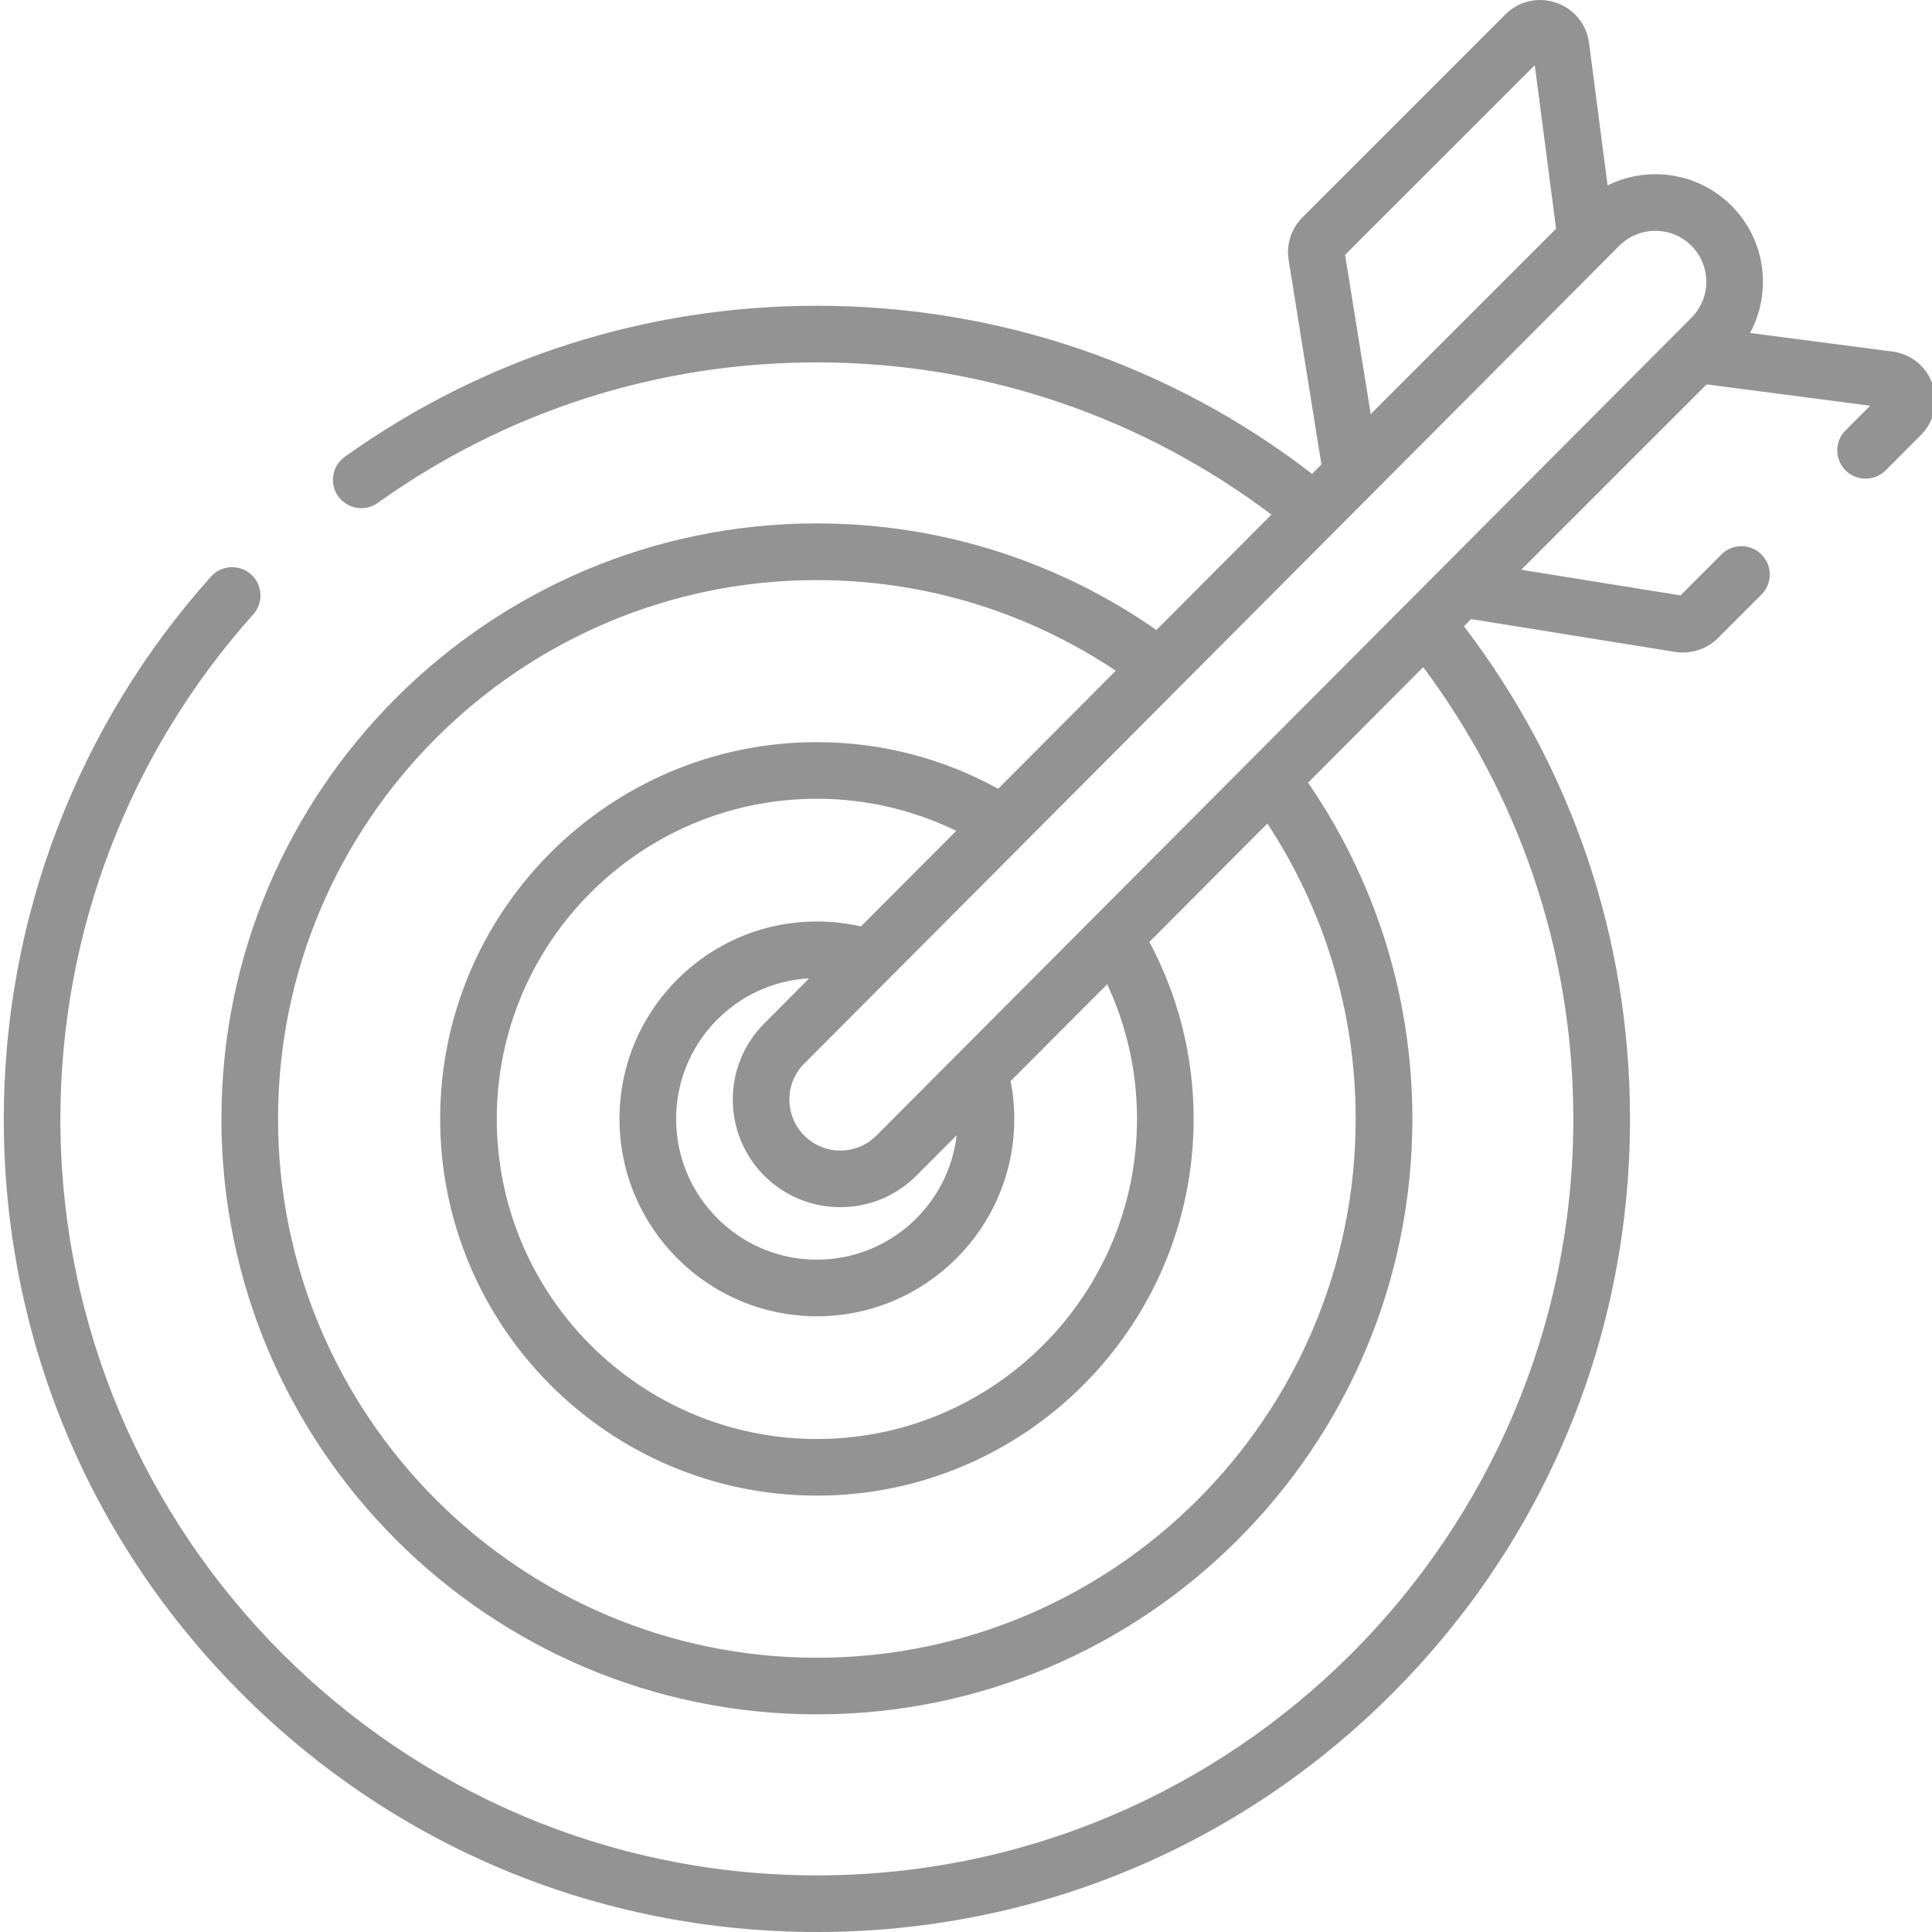 <svg width="23" height="23" viewBox="0 0 23 23" fill="#939393" xmlns="http://www.w3.org/2000/svg">
<g clip-path="url(#clip0)">
<path d="M23.008 4.577C22.935 4.364 22.752 4.214 22.529 4.185L20.834 3.964C21.096 3.478 21.022 2.858 20.613 2.449C20.371 2.207 20.049 2.074 19.707 2.074C19.707 2.074 19.706 2.074 19.706 2.074C19.506 2.074 19.312 2.12 19.138 2.207L18.917 0.511C18.888 0.288 18.737 0.104 18.524 0.032C18.311 -0.041 18.08 0.013 17.921 0.172L15.505 2.588C15.372 2.721 15.311 2.911 15.341 3.096L15.731 5.529L15.62 5.641C13.937 4.343 11.885 3.64 9.725 3.64C7.695 3.64 5.751 4.262 4.105 5.438C3.953 5.546 3.918 5.757 4.026 5.908C4.135 6.06 4.345 6.095 4.497 5.987C6.028 4.893 7.836 4.314 9.725 4.314C11.754 4.314 13.628 4.99 15.136 6.126L13.767 7.5C12.62 6.7 11.226 6.231 9.725 6.231C5.816 6.231 2.636 9.411 2.636 13.32C2.636 17.229 5.816 20.409 9.725 20.409C13.634 20.409 16.814 17.229 16.814 13.32C16.814 11.836 16.355 10.457 15.572 9.318L16.943 7.942C18.065 9.444 18.73 11.306 18.73 13.32C18.73 18.286 14.691 22.326 9.725 22.326C4.759 22.326 0.719 18.286 0.719 13.32C0.719 11.099 1.535 8.967 3.015 7.314C3.139 7.175 3.127 6.962 2.989 6.838C2.85 6.714 2.637 6.725 2.512 6.864C0.921 8.64 0.045 10.933 0.045 13.32C0.045 15.906 1.052 18.337 2.88 20.165C4.708 21.993 7.139 23 9.725 23C12.31 23 14.741 21.993 16.57 20.165C18.398 18.337 19.405 15.906 19.405 13.32C19.405 11.173 18.71 9.133 17.428 7.456L17.513 7.37L19.943 7.761C19.974 7.766 20.005 7.768 20.036 7.768C20.19 7.768 20.34 7.707 20.451 7.597L20.97 7.078C21.102 6.946 21.102 6.733 20.97 6.601C20.838 6.469 20.625 6.469 20.493 6.601L20.006 7.088L18.11 6.783L20.317 4.576L22.264 4.83L21.971 5.123C21.839 5.255 21.839 5.468 21.971 5.6C22.103 5.731 22.316 5.731 22.448 5.6L22.867 5.18C23.026 5.021 23.08 4.79 23.008 4.577V4.577ZM18.271 0.776L18.525 2.723L16.318 4.93L16.013 3.033L18.271 0.776ZM16.139 13.32C16.139 16.857 13.262 19.735 9.725 19.735C6.188 19.735 3.31 16.857 3.31 13.32C3.31 9.783 6.188 6.906 9.725 6.906C11.04 6.906 12.264 7.304 13.283 7.985L11.883 9.39C11.242 9.037 10.507 8.835 9.725 8.835C7.252 8.835 5.24 10.847 5.24 13.32C5.24 15.793 7.252 17.805 9.725 17.805C12.198 17.805 14.21 15.793 14.21 13.32C14.21 12.559 14.019 11.842 13.683 11.213L15.088 9.804C15.752 10.815 16.139 12.023 16.139 13.32V13.32ZM9.098 13.996C9.34 14.238 9.662 14.371 10.004 14.371H10.005C10.347 14.371 10.669 14.237 10.911 13.994L11.389 13.515C11.292 14.348 10.583 14.996 9.725 14.996C8.801 14.996 8.049 14.244 8.049 13.32C8.049 12.427 8.752 11.694 9.633 11.647L9.097 12.185C8.599 12.685 8.599 13.497 9.098 13.996V13.996ZM7.375 13.32C7.375 14.616 8.429 15.67 9.725 15.67C11.021 15.67 12.075 14.616 12.075 13.32C12.075 13.166 12.06 13.016 12.031 12.87L13.181 11.717C13.408 12.205 13.536 12.748 13.536 13.32C13.536 15.421 11.826 17.131 9.725 17.131C7.624 17.131 5.914 15.421 5.914 13.32C5.914 11.219 7.624 9.509 9.725 9.509C10.319 9.509 10.882 9.647 11.384 9.891L10.249 11.029C10.08 10.991 9.905 10.97 9.725 10.97C8.429 10.97 7.375 12.024 7.375 13.32V13.32ZM10.434 13.518C10.319 13.633 10.166 13.697 10.004 13.697C10.004 13.697 10.004 13.697 10.004 13.697C9.842 13.697 9.689 13.633 9.575 13.519C9.339 13.283 9.338 12.898 9.574 12.662L19.277 2.926C19.392 2.812 19.544 2.748 19.706 2.748H19.707C19.869 2.748 20.021 2.811 20.136 2.926C20.372 3.162 20.372 3.546 20.136 3.783L10.434 13.518Z"/>
</g>
</svg>
